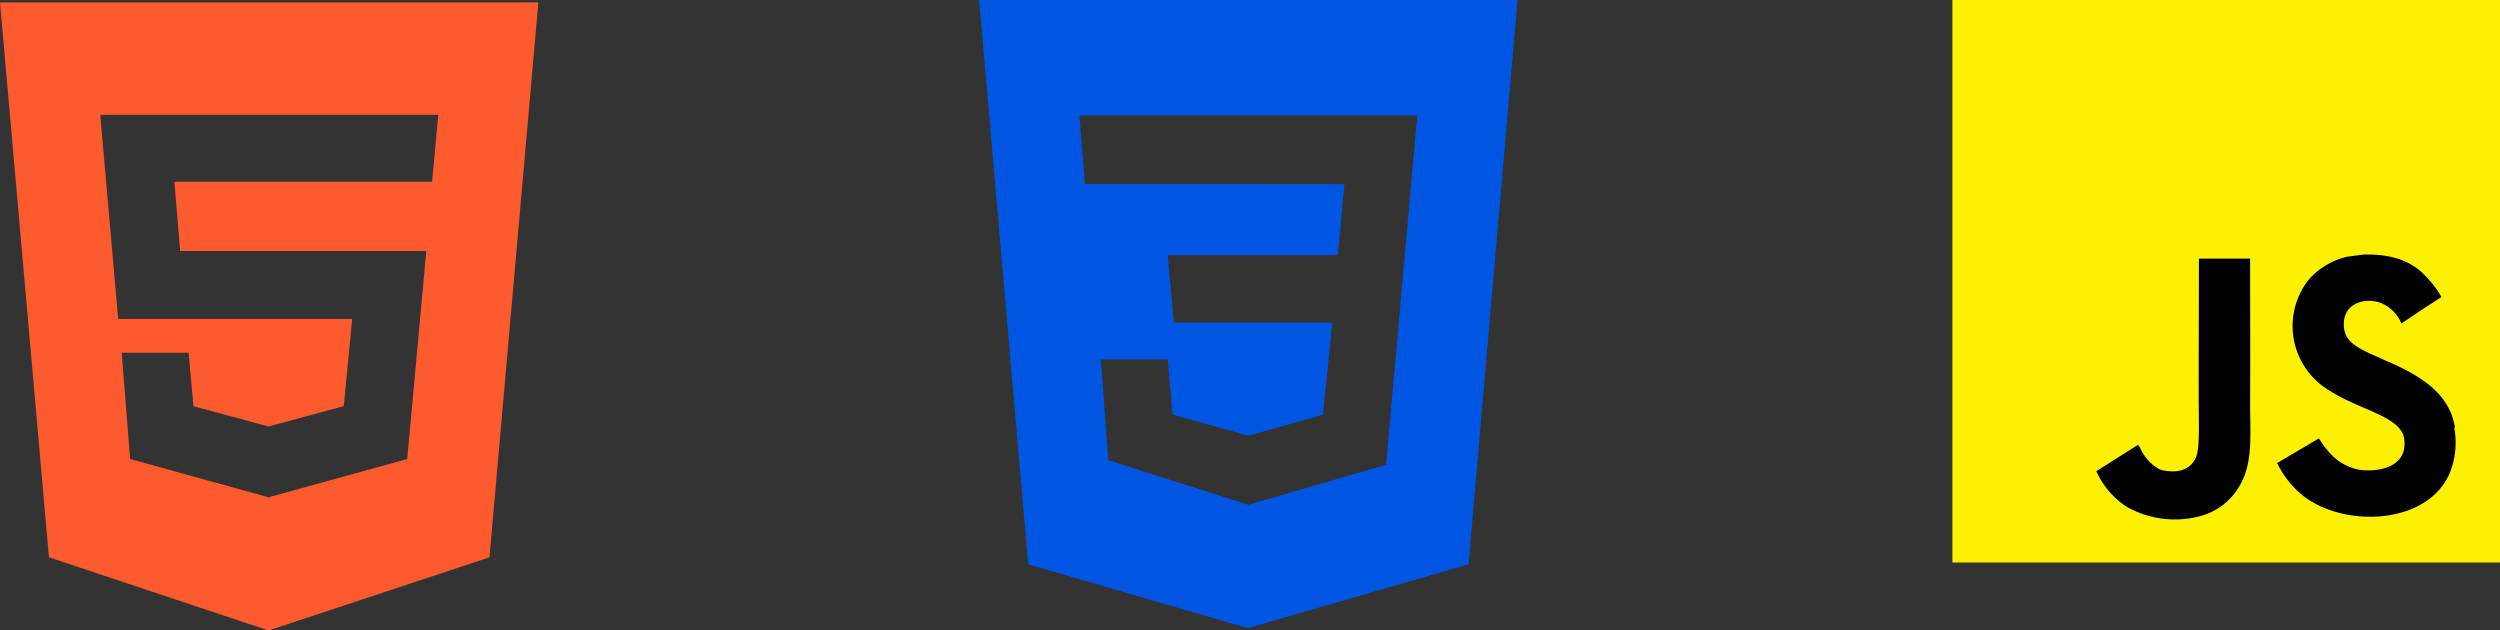 <svg xmlns="http://www.w3.org/2000/svg" width="262.016" height="66.079" viewBox="0 0 262.016 66.079">
  <rect x="0" y="0" width="262.016" height="66.079" fill="#333333" stroke="none"/>
  <g id="Html_Css_JS" transform="translate(-246.375 -1934)">
    <path id="html5" d="M0,2.25,5.128,60.409l23.011,7.67L51.3,60.409,56.425,2.25ZM45.287,21.044H18.279l.6,7.259h25.8l-2,21.806L28.3,54.075v.044h-.162l-14.5-4.011L12.754,38.97h7.009l.514,5.6L28.139,46.7l7.891-2.131.882-9.14H12.387L10.506,14.035H45.933l-.647,7.009Z" transform="translate(246.375 1932)" fill="#fd5b2e"/>
    <path id="Icon_simple-css3" data-name="Icon simple-css3" d="M2.25,0H58.67L53.538,59.146,30.4,65.83,7.387,59.143ZM48.165,12.1,12.755,12.1l.572,7.192,27.2.005-.685,7.45H22.005L22.65,33.8H39.259l-.983,9.663L30.457,45.67l-7.942-2.222L22.01,37.66H15l.779,10.574L30.46,52.905l14.435-4.2,3.27-36.6Z" transform="translate(346.75 1934)" fill="#0056e2"/>
    <g id="Gruppe_1" data-name="Gruppe 1" transform="translate(5)">
      <rect id="JS-Black" width="49" height="53" transform="translate(451 1938)"/>
      <path id="Icon_simple-javascript" data-name="Icon simple-javascript" d="M0,0H57.392V58.96H0ZM52.69,44.9c-.418-2.69-2.124-4.95-7.181-7.058-1.76-.848-3.716-1.437-4.3-2.8a2.976,2.976,0,0,1-.11-1.732c.359-1.587,2.188-2.064,3.623-1.621A3.93,3.93,0,0,1,47.059,33.9c2.473-1.661,2.473-1.661,4.2-2.764a10.116,10.116,0,0,0-1.4-1.916c-1.507-1.732-3.513-2.616-6.777-2.54l-1.686.219A7.671,7.671,0,0,0,37.3,29.365a7.847,7.847,0,0,0,1.361,10.984c3.264,2.506,8.037,3.056,8.647,5.417.574,2.874-2.08,3.8-4.7,3.464-1.939-.442-3.013-1.44-4.2-3.282l-4.376,2.582a9.928,9.928,0,0,0,1.937,2.724c4.161,4.314,14.563,4.093,16.431-2.466a8.531,8.531,0,0,0,.177-4.054l.11.165ZM31.209,27.1H25.833c0,4.761-.022,9.493-.022,14.261,0,3.027.151,5.805-.33,6.66-.789,1.693-2.822,1.476-3.745,1.179a4.684,4.684,0,0,1-1.985-2.1,2.112,2.112,0,0,0-.3-.482l-4.364,2.764a8.622,8.622,0,0,0,3.166,3.727,10.278,10.278,0,0,0,7.669.995,6.749,6.749,0,0,0,4.331-3.466c1.22-2.285.961-5.085.949-8.22.029-5.046,0-10.094,0-15.18l.01-.138Z" transform="translate(446 1934)" fill="#fcf200"/>
    </g>
  </g>
</svg>
